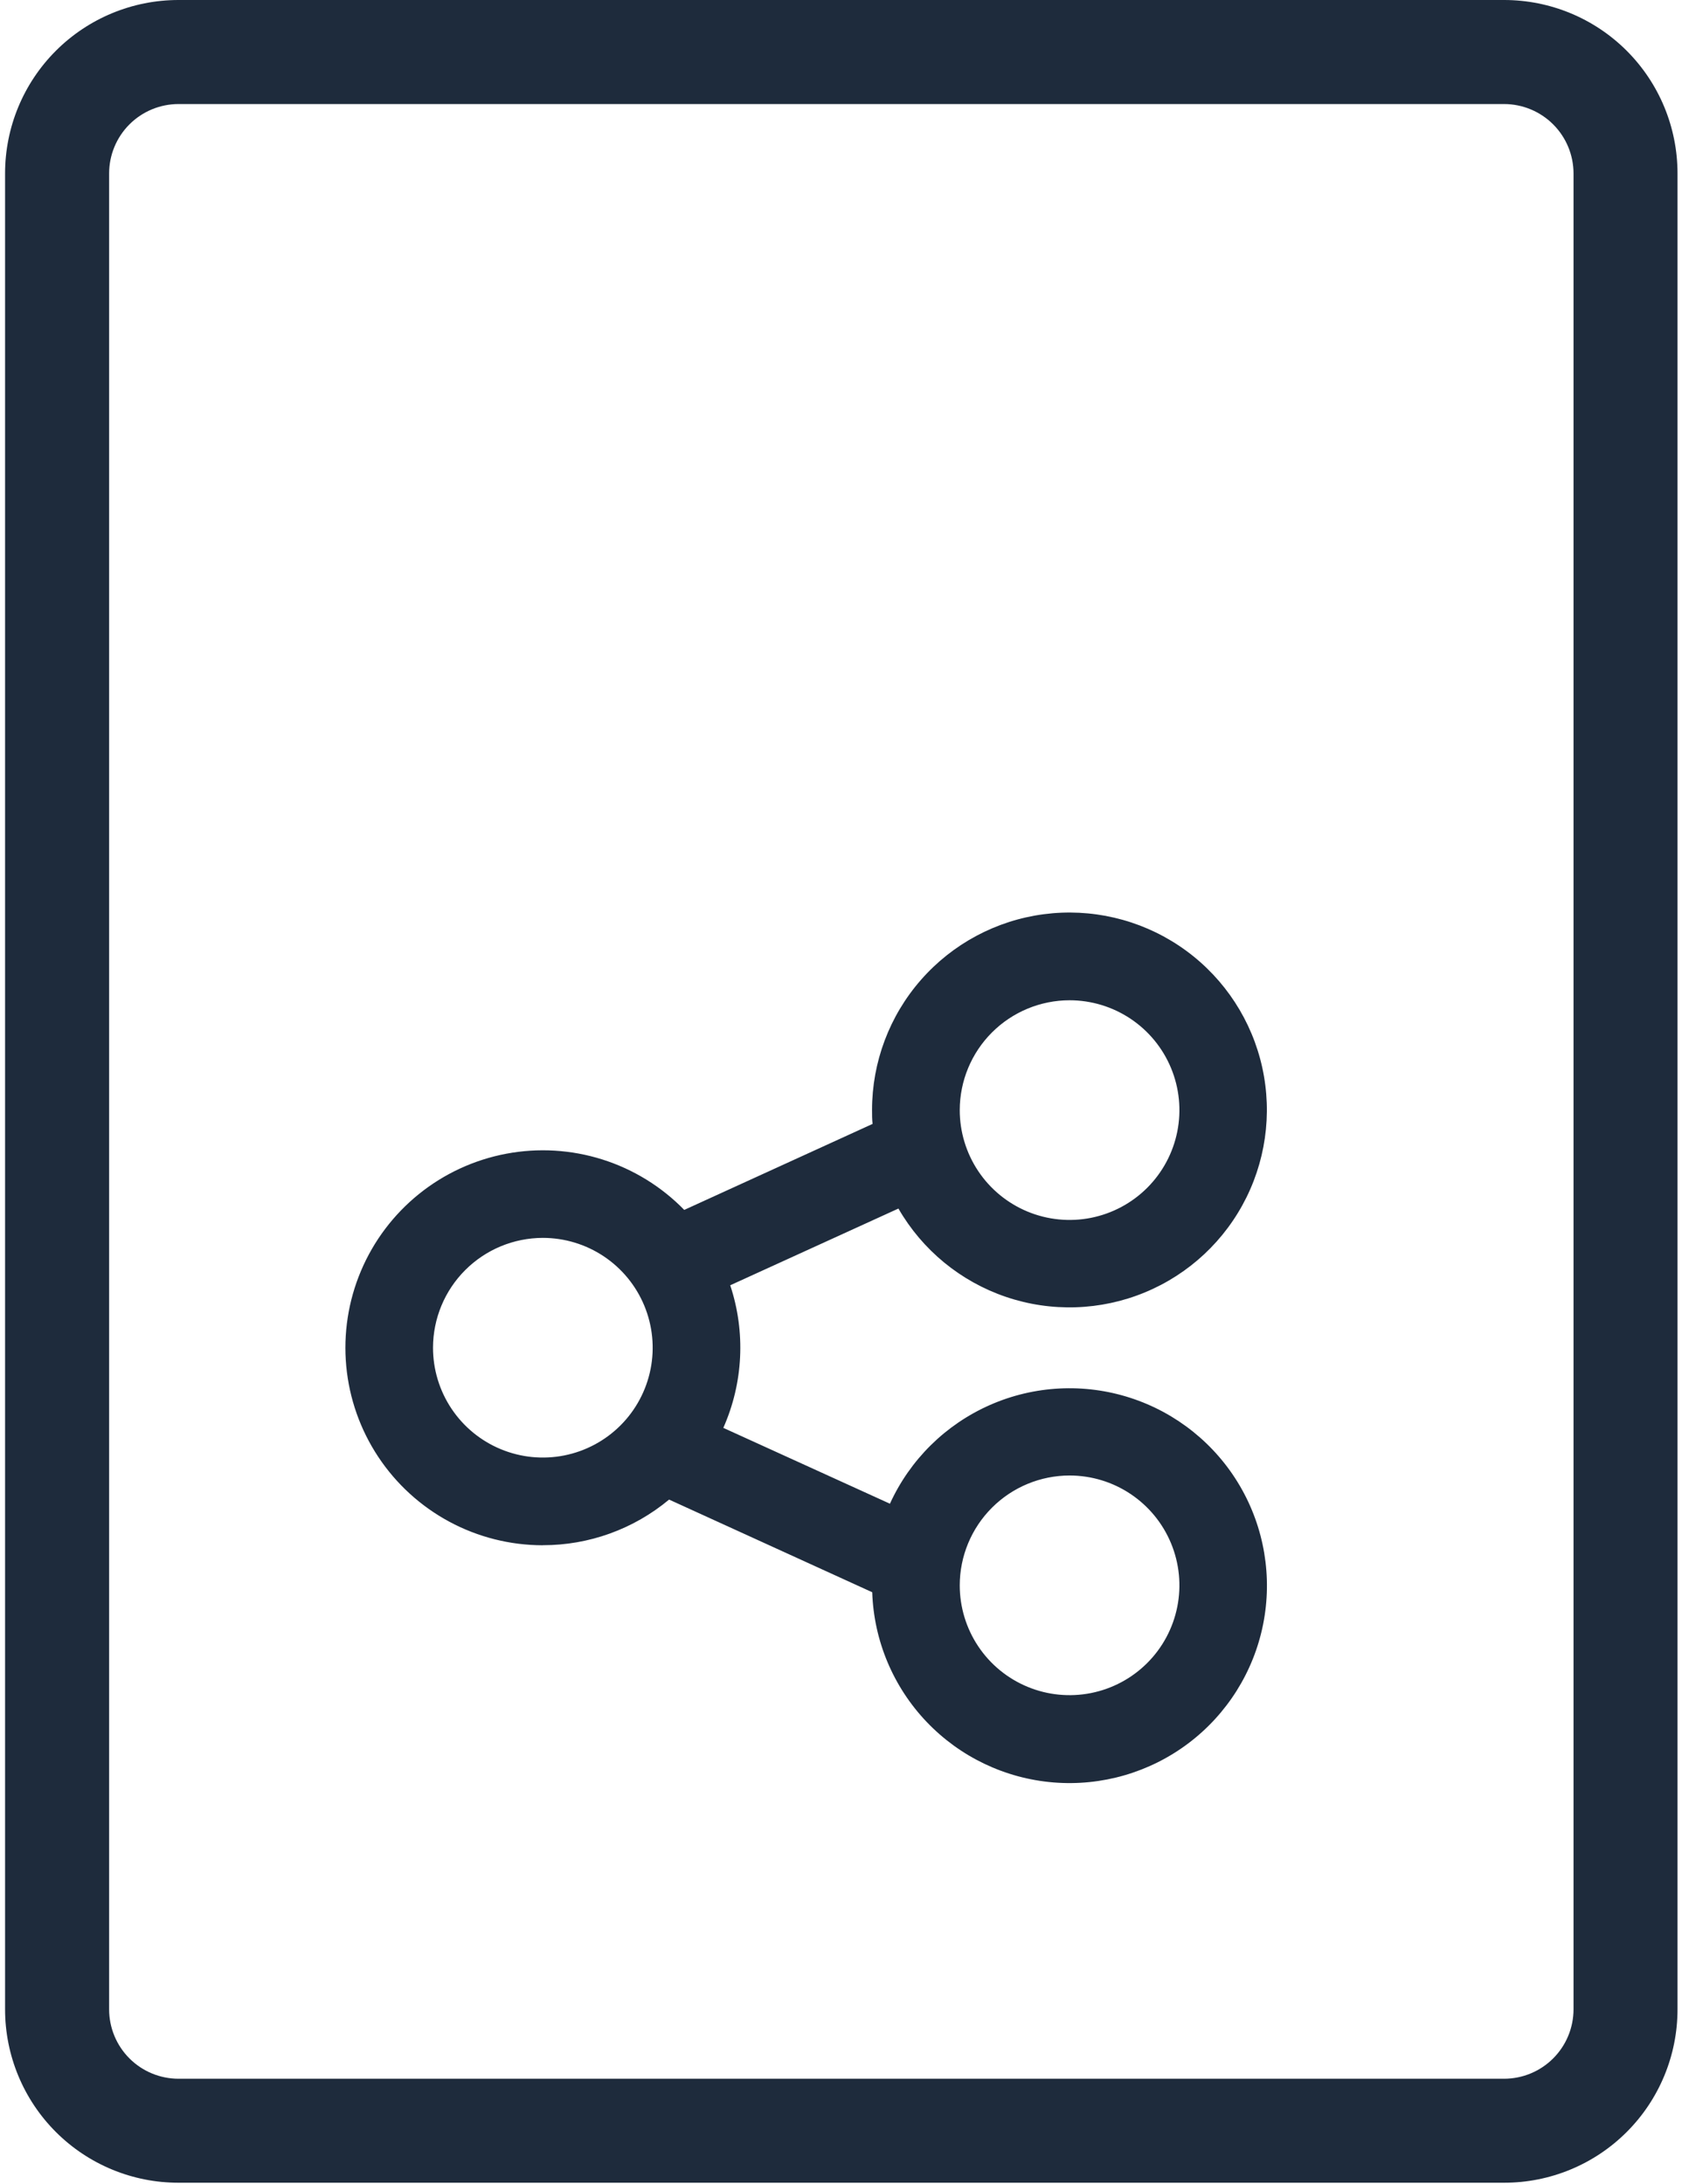 <svg width="285" height="370" viewBox="0 0 285 370" fill="none" xmlns="http://www.w3.org/2000/svg">
    <g clip-path="url(#clip0_613_1667)">
        <path d="M254.86 369.83C258.718 369.831 262.538 369.073 266.102 367.597C269.667 366.122 272.906 363.959 275.634 361.231C278.363 358.504 280.527 355.266 282.003 351.702C283.48 348.138 284.24 344.318 284.24 340.46V29.38C284.24 21.588 281.145 14.115 275.635 8.605C270.125 3.095 262.652 0 254.86 0L30.24 0C22.448 0 14.975 3.095 9.465 8.605C3.955 14.115 0.86 21.588 0.86 29.38L0.86 340.46C0.86 344.318 1.62 348.138 3.097 351.702C4.573 355.266 6.737 358.504 9.466 361.231C12.194 363.959 15.433 366.122 18.997 367.597C22.562 369.073 26.382 369.831 30.24 369.83H254.86ZM18.49 340.46V29.38C18.493 26.265 19.731 23.277 21.934 21.074C24.137 18.871 27.125 17.633 30.24 17.63H254.86C257.976 17.633 260.965 18.871 263.169 21.074C265.374 23.276 266.615 26.264 266.62 29.38V340.46C266.615 343.576 265.374 346.564 263.169 348.766C260.965 350.969 257.976 352.207 254.86 352.21H30.24C27.125 352.207 24.137 350.969 21.934 348.766C19.731 346.563 18.493 343.575 18.49 340.46V340.46Z"
              fill="#1E2B3C"/>
        <path d="M91.97 261.81C99.789 261.824 107.365 259.088 113.37 254.08L147.79 269.78C148.063 277.98 151.341 285.794 156.999 291.736C162.658 297.677 170.303 301.331 178.48 302.004C186.657 302.676 194.796 300.32 201.35 295.383C207.903 290.445 212.413 283.272 214.022 275.226C215.631 267.181 214.227 258.825 210.077 251.747C205.927 244.669 199.32 239.363 191.513 236.839C183.706 234.314 175.244 234.747 167.735 238.055C160.227 241.363 154.196 247.316 150.79 254.78L122.56 241.93C125.944 234.303 126.361 225.688 123.73 217.77L152.23 204.77C156.283 211.802 162.755 217.12 170.439 219.733C178.124 222.347 186.496 222.077 193.996 218.975C201.496 215.872 207.612 210.149 211.205 202.87C214.797 195.592 215.621 187.256 213.523 179.416C211.424 171.575 206.546 164.765 199.798 160.255C193.05 155.745 184.893 153.842 176.846 154.901C168.799 155.96 161.411 159.908 156.06 166.011C150.709 172.113 147.759 179.954 147.76 188.07C147.76 188.87 147.76 189.65 147.85 190.43L115.94 205C112.087 201.049 107.317 198.112 102.055 196.451C96.792 194.791 91.2 194.457 85.778 195.481C80.355 196.504 75.269 198.853 70.975 202.318C66.68 205.784 63.308 210.257 61.161 215.341C59.014 220.424 58.157 225.96 58.668 231.455C59.178 236.95 61.04 242.233 64.087 246.834C67.133 251.435 71.271 255.211 76.131 257.826C80.99 260.441 86.421 261.813 91.94 261.82L91.97 261.81ZM181.23 169.48C184.911 169.48 188.51 170.572 191.57 172.617C194.631 174.662 197.016 177.569 198.424 180.971C199.833 184.372 200.201 188.114 199.482 191.724C198.763 195.335 196.989 198.651 194.386 201.253C191.782 203.855 188.465 205.627 184.854 206.344C181.244 207.061 177.502 206.691 174.101 205.281C170.701 203.87 167.795 201.484 165.751 198.422C163.708 195.36 162.618 191.761 162.62 188.08C162.628 183.148 164.591 178.42 168.08 174.933C171.569 171.446 176.298 169.485 181.23 169.48V169.48ZM181.23 250C184.911 250 188.509 251.091 191.569 253.136C194.63 255.181 197.015 258.088 198.423 261.488C199.832 264.889 200.2 268.631 199.482 272.241C198.764 275.851 196.992 279.167 194.389 281.769C191.787 284.372 188.471 286.144 184.861 286.862C181.251 287.58 177.509 287.212 174.108 285.803C170.708 284.395 167.801 282.01 165.756 278.949C163.711 275.889 162.62 272.291 162.62 268.61C162.625 263.676 164.588 258.945 168.077 255.457C171.565 251.968 176.296 250.005 181.23 250ZM91.97 209.74C95.651 209.738 99.251 210.828 102.313 212.872C105.375 214.916 107.762 217.823 109.171 221.224C110.581 224.625 110.951 228.367 110.233 231.978C109.515 235.589 107.742 238.906 105.139 241.509C102.536 244.113 99.219 245.885 95.608 246.603C91.997 247.321 88.255 246.951 84.854 245.541C81.453 244.132 78.546 241.745 76.502 238.683C74.458 235.621 73.368 232.022 73.37 228.34C73.378 223.409 75.34 218.683 78.827 215.197C82.313 211.71 87.039 209.748 91.97 209.74V209.74Z"
              fill="#1E2B3C"/>
    </g>
    <defs>
        <clipPath id="clip0_613_1667">
            <rect width="283.37" height="369.83" fill="white" transform="translate(0.86)"/>
        </clipPath>
    </defs>
</svg>
